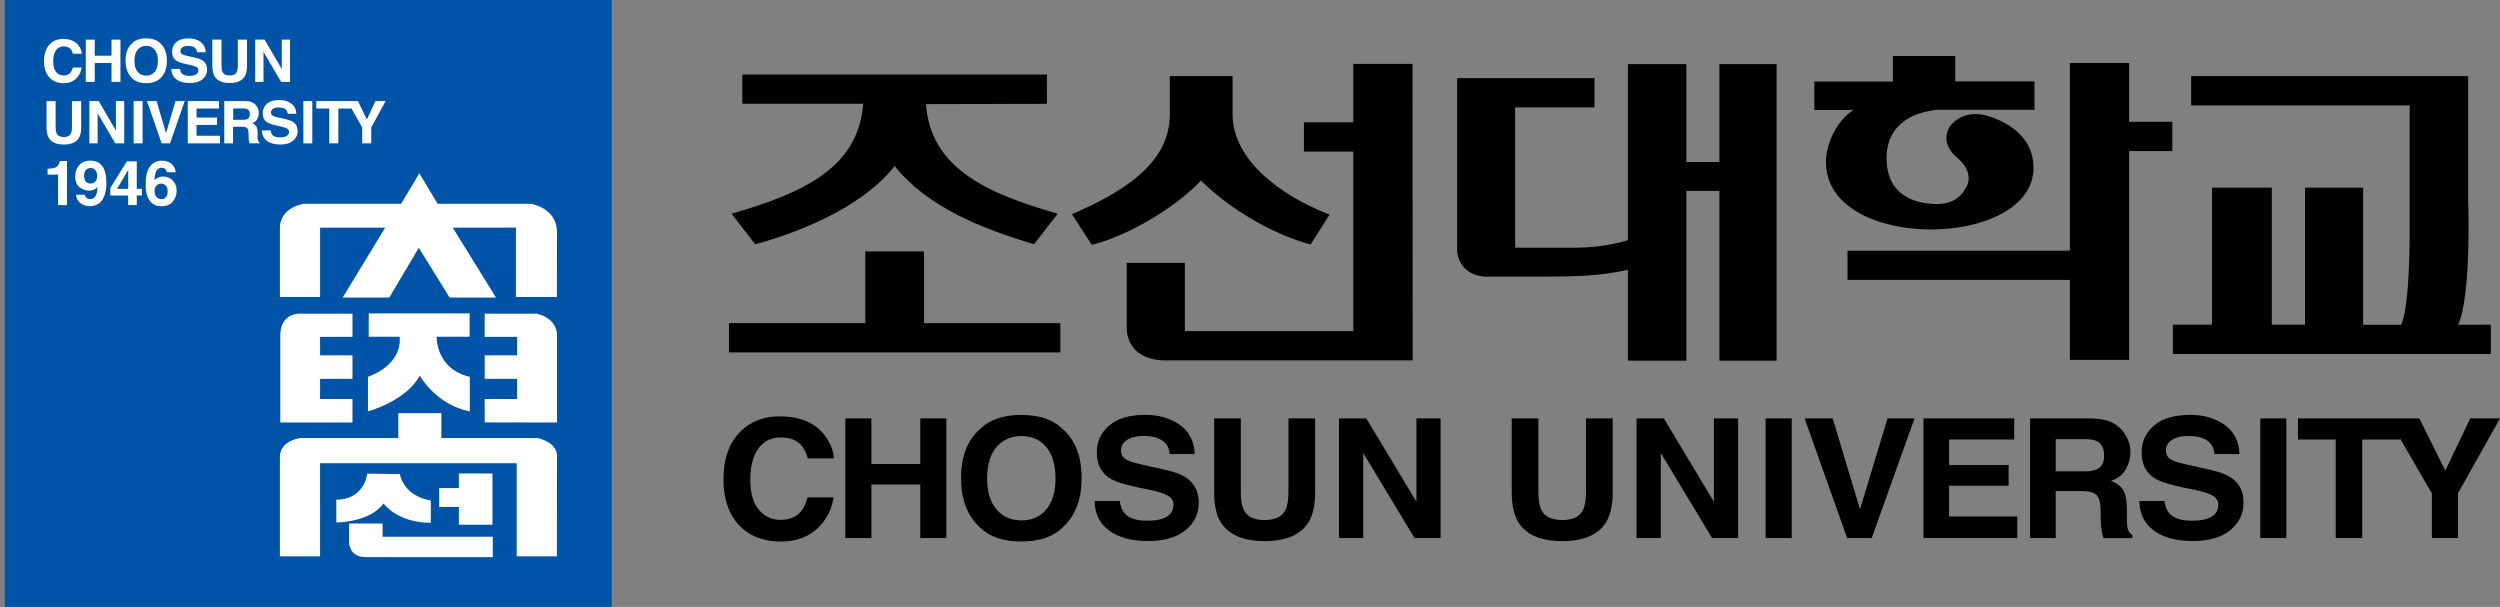 <?xml version="1.0" encoding="utf-8"?>
<!-- Generator: Adobe Illustrator 27.4.0, SVG Export Plug-In . SVG Version: 6.00 Build 0)  -->
<svg version="1.1" id="Layer_1" xmlns="http://www.w3.org/2000/svg" xmlns:xlink="http://www.w3.org/1999/xlink" x="0px" y="0px"
	 viewBox="0 0 318.6 77.35" style="enable-background:new 0 0 318.6 77.35;" xml:space="preserve">
<rect x="0" y="0" width="318.6" height="77.35" fill="#808080" stroke="none"/>
<style type="text/css">
	.st0{fill:#0054A7;}
	.st1{fill:#FFFFFF;}
</style>
<g>
	<path d="M99.48,55.75c1.17,0,2.05,0.33,2.65,1c0.33,0.38,0.61,0.94,0.82,1.67h3.32c-0.05-0.95-0.42-1.9-1.09-2.84
		c-1.23-1.68-3.18-2.52-5.84-2.52c-1.99,0-3.63,0.63-4.92,1.88c-1.48,1.44-2.22,3.49-2.22,6.15c0,2.46,0.65,4.39,1.95,5.8
		c1.31,1.41,3.09,2.12,5.37,2.12c1.84,0,3.35-0.52,4.53-1.56c1.18-1.04,1.91-2.4,2.19-4.06h-3.32c-0.22,0.78-0.5,1.37-0.83,1.77
		c-0.6,0.72-1.47,1.09-2.62,1.09c-1.12,0-2.03-0.43-2.76-1.28c-0.73-0.85-1.09-2.13-1.09-3.84c0-1.71,0.34-3.03,1.03-3.97
		C97.34,56.22,98.28,55.75,99.48,55.75z"/>
	<polygon points="117.28,59.13 111.05,59.13 111.05,53.32 107.73,53.32 107.73,68.57 111.05,68.57 111.05,61.74 117.28,61.74 
		117.28,68.57 120.6,68.57 120.6,53.32 117.28,53.32 	"/>
	<path d="M135.41,54.66c-1.21-1.19-2.96-1.78-5.25-1.78c-2.29,0-4.04,0.59-5.25,1.78c-1.62,1.4-2.43,3.5-2.43,6.28
		c0,2.74,0.81,4.84,2.43,6.29c1.21,1.19,2.96,1.78,5.25,1.78c2.29,0,4.04-0.59,5.25-1.78c1.62-1.46,2.43-3.55,2.43-6.29
		C137.84,58.15,137.03,56.06,135.41,54.66z M133.34,64.92c-0.78,0.93-1.83,1.4-3.16,1.4c-1.33,0-2.39-0.47-3.19-1.4
		c-0.79-0.93-1.19-2.26-1.19-3.98c0-1.71,0.4-3.04,1.19-3.97c0.79-0.93,1.86-1.4,3.19-1.4c1.33,0,2.38,0.47,3.16,1.4
		c0.78,0.94,1.17,2.26,1.17,3.97C134.52,62.66,134.12,63.99,133.34,64.92z"/>
	<path d="M151.34,61c-0.61-0.47-1.54-0.84-2.77-1.11l-2.81-0.63c-1.08-0.24-1.79-0.45-2.12-0.63c-0.52-0.27-0.78-0.67-0.78-1.21
		c0-0.59,0.26-1.04,0.79-1.37c0.53-0.33,1.24-0.49,2.12-0.49c0.79,0,1.46,0.12,2,0.38c0.8,0.38,1.23,1.02,1.29,1.93h3.19
		c-0.06-1.63-0.69-2.86-1.89-3.72c-1.2-0.85-2.66-1.28-4.36-1.28c-2.04,0-3.59,0.45-4.64,1.36c-1.06,0.91-1.58,2.04-1.58,3.4
		c0,1.5,0.54,2.59,1.61,3.29c0.64,0.42,1.81,0.81,3.51,1.17l1.73,0.36c1.01,0.21,1.76,0.45,2.22,0.72c0.47,0.27,0.7,0.66,0.7,1.16
		c0,0.87-0.48,1.46-1.43,1.78c-0.5,0.17-1.16,0.25-1.96,0.25c-1.34,0-2.3-0.32-2.85-0.95c-0.3-0.34-0.51-0.86-0.61-1.56h-3.19
		c0,1.58,0.6,2.83,1.81,3.74c1.21,0.91,2.87,1.36,4.97,1.36c2.06,0,3.66-0.46,4.79-1.38c1.13-0.92,1.69-2.08,1.69-3.48
		C152.77,62.75,152.29,61.72,151.34,61z"/>
	<path d="M164.2,62.69c0,1.05-0.13,1.82-0.39,2.3c-0.41,0.86-1.29,1.28-2.64,1.28c-1.36,0-2.24-0.42-2.65-1.28
		c-0.26-0.48-0.39-1.24-0.39-2.3v-9.37h-3.4v9.37c0,1.62,0.26,2.89,0.79,3.78c1,1.66,2.88,2.49,5.65,2.49
		c2.78,0,4.65-0.83,5.64-2.49c0.53-0.9,0.79-2.16,0.79-3.78v-9.37h-3.4V62.69z"/>
	<polygon points="180.51,63.94 174.12,53.32 170.64,53.32 170.64,68.57 173.73,68.57 173.73,57.73 180.27,68.57 183.59,68.57 
		183.59,53.32 180.51,53.32 	"/>
	<path d="M202.12,62.69c0,1.05-0.14,1.82-0.39,2.3c-0.41,0.86-1.28,1.28-2.64,1.28c-1.36,0-2.24-0.42-2.65-1.28
		c-0.26-0.48-0.39-1.24-0.39-2.3v-9.37h-3.4v9.37c0,1.62,0.27,2.89,0.79,3.78c0.99,1.66,2.87,2.49,5.65,2.49
		c2.78,0,4.65-0.83,5.64-2.49c0.53-0.9,0.79-2.16,0.79-3.78v-9.37h-3.4V62.69z"/>
	<polygon points="218.42,63.94 212.04,53.32 208.56,53.32 208.56,68.57 211.65,68.57 211.65,57.73 218.19,68.57 221.51,68.57 
		221.51,53.32 218.42,53.32 	"/>
	<rect x="225.01" y="53.32" width="3.33" height="15.25"/>
	<polygon points="237.04,64.91 233.56,53.32 229.98,53.32 235.4,68.57 238.53,68.57 243.99,53.32 240.55,53.32 	"/>
	<polygon points="248.39,61.9 255.98,61.9 255.98,59.26 248.39,59.26 248.39,56.01 256.69,56.01 256.69,53.32 245.13,53.32 
		245.13,68.57 257.08,68.57 257.08,65.82 248.39,65.82 	"/>
	<path d="M271.14,67.32c-0.06-0.25-0.09-0.72-0.09-1.42v-1.03c0-1.08-0.16-1.88-0.46-2.39c-0.31-0.52-0.83-0.92-1.57-1.2
		c0.88-0.29,1.51-0.79,1.9-1.48c0.38-0.7,0.58-1.41,0.58-2.13c0-0.6-0.1-1.14-0.3-1.6c-0.2-0.46-0.47-0.9-0.8-1.29
		c-0.41-0.46-0.91-0.81-1.5-1.06c-0.59-0.24-1.43-0.38-2.53-0.4h-7.66v15.25h3.27v-5.99h3.28c0.94,0,1.57,0.16,1.91,0.49
		c0.34,0.32,0.52,0.97,0.53,1.95l0.02,1.43c0.01,0.44,0.05,0.88,0.14,1.31c0.04,0.21,0.11,0.49,0.21,0.82h3.68v-0.38
		C271.43,68.01,271.23,67.71,271.14,67.32z M267.2,59.82c-0.36,0.17-0.9,0.25-1.61,0.25h-3.61v-4.11h3.7c0.69,0,1.2,0.09,1.55,0.27
		c0.61,0.31,0.92,0.93,0.92,1.86C268.15,58.95,267.83,59.53,267.2,59.82z"/>
	<path d="M284.51,61c-0.61-0.47-1.54-0.84-2.77-1.11l-2.81-0.63c-1.09-0.24-1.79-0.45-2.13-0.63c-0.52-0.27-0.78-0.67-0.78-1.21
		c0-0.59,0.26-1.04,0.79-1.37c0.53-0.33,1.24-0.49,2.12-0.49c0.79,0,1.46,0.12,1.99,0.38c0.8,0.38,1.23,1.02,1.29,1.93h3.19
		c-0.06-1.63-0.69-2.86-1.89-3.72c-1.2-0.85-2.66-1.28-4.36-1.28c-2.04,0-3.59,0.45-4.64,1.36c-1.05,0.91-1.58,2.04-1.58,3.4
		c0,1.5,0.54,2.59,1.61,3.29c0.64,0.42,1.81,0.81,3.51,1.17l1.73,0.36c1.02,0.21,1.75,0.45,2.22,0.72c0.47,0.27,0.7,0.66,0.7,1.16
		c0,0.87-0.47,1.46-1.43,1.78c-0.5,0.17-1.16,0.25-1.97,0.25c-1.35,0-2.3-0.32-2.85-0.95c-0.3-0.34-0.51-0.86-0.61-1.56h-3.19
		c0,1.58,0.61,2.83,1.81,3.74c1.21,0.91,2.86,1.36,4.97,1.36c2.06,0,3.66-0.46,4.79-1.38c1.13-0.92,1.69-2.08,1.69-3.48
		C285.94,62.75,285.46,61.72,284.51,61z"/>
	<rect x="288.05" y="53.32" width="3.32" height="15.25"/>
	<polygon points="314.81,53.32 311.63,59.97 308.32,53.32 305.85,53.32 304.38,53.32 292.85,53.32 292.85,56.01 297.66,56.01 
		297.66,68.57 301.04,68.57 301.04,56.01 305.85,56.01 305.85,55.86 309.92,62.88 309.92,68.57 313.25,68.57 313.25,62.85 
		318.6,53.32 	"/>
</g>
<g>
	<rect x="0.61" class="st0" width="77.35" height="77.35"/>
	<g>
		<path class="st1" d="M8.1,5.91c0.4,0,0.7,0.12,0.91,0.35C9.13,6.4,9.22,6.59,9.29,6.85h1.14c-0.02-0.34-0.14-0.67-0.38-1
			c-0.42-0.59-1.09-0.89-2-0.89c-0.68,0-1.24,0.22-1.69,0.66C5.86,6.13,5.61,6.86,5.61,7.8c0,0.87,0.22,1.55,0.67,2.05
			c0.45,0.5,1.06,0.75,1.84,0.75c0.63,0,1.15-0.18,1.55-0.56c0.4-0.37,0.65-0.85,0.75-1.43H9.29C9.21,8.88,9.11,9.09,9,9.23
			C8.79,9.49,8.49,9.62,8.1,9.62c-0.38,0-0.7-0.15-0.95-0.45C6.9,8.86,6.78,8.41,6.78,7.81c0-0.6,0.12-1.07,0.35-1.4
			C7.37,6.08,7.69,5.91,8.1,5.91z"/>
		<polygon class="st1" points="14.21,7.1 12.07,7.1 12.07,5.05 10.93,5.05 10.93,10.44 12.07,10.44 12.07,8.03 14.21,8.03 
			14.21,10.44 15.35,10.44 15.35,5.05 14.21,5.05 		"/>
		<path class="st1" d="M20.43,5.52c-0.42-0.42-1.02-0.63-1.8-0.63c-0.79,0-1.39,0.21-1.8,0.63C16.27,6.02,16,6.76,16,7.74
			c0,0.97,0.28,1.71,0.84,2.23c0.41,0.42,1.01,0.63,1.8,0.63c0.78,0,1.39-0.21,1.8-0.63c0.55-0.51,0.83-1.26,0.83-2.23
			C21.27,6.76,20.99,6.02,20.43,5.52z M19.72,9.15c-0.27,0.33-0.63,0.49-1.09,0.49c-0.46,0-0.82-0.16-1.09-0.49
			c-0.27-0.33-0.41-0.8-0.41-1.41c0-0.6,0.14-1.07,0.41-1.4c0.27-0.33,0.64-0.5,1.09-0.5c0.46,0,0.82,0.16,1.09,0.5
			c0.27,0.33,0.4,0.8,0.4,1.4C20.13,8.35,19.99,8.82,19.72,9.15z"/>
		<path class="st1" d="M25.9,7.76c-0.21-0.16-0.53-0.3-0.95-0.39l-0.96-0.22c-0.37-0.08-0.62-0.16-0.73-0.22
			c-0.18-0.09-0.27-0.23-0.27-0.42c0-0.21,0.09-0.37,0.27-0.49c0.18-0.12,0.42-0.17,0.73-0.17c0.27,0,0.5,0.04,0.68,0.13
			c0.27,0.13,0.42,0.36,0.44,0.68h1.1c-0.02-0.57-0.24-1.01-0.65-1.32c-0.41-0.3-0.91-0.45-1.5-0.45c-0.7,0-1.23,0.16-1.59,0.48
			c-0.36,0.32-0.54,0.72-0.54,1.21c0,0.53,0.18,0.91,0.55,1.16c0.22,0.15,0.62,0.29,1.2,0.42l0.6,0.13c0.35,0.08,0.6,0.16,0.76,0.25
			c0.16,0.1,0.24,0.24,0.24,0.41c0,0.31-0.16,0.51-0.49,0.63c-0.17,0.06-0.4,0.09-0.67,0.09c-0.46,0-0.79-0.11-0.98-0.34
			c-0.1-0.12-0.17-0.3-0.21-0.55h-1.09c0,0.56,0.21,1,0.62,1.32c0.41,0.32,0.98,0.48,1.71,0.48c0.71,0,1.26-0.16,1.64-0.49
			c0.39-0.33,0.58-0.74,0.58-1.23C26.39,8.38,26.23,8.02,25.9,7.76z"/>
		<path class="st1" d="M30.31,8.36c0,0.37-0.04,0.64-0.14,0.81c-0.14,0.3-0.44,0.45-0.9,0.45c-0.47,0-0.77-0.15-0.91-0.45
			C28.27,9,28.23,8.73,28.23,8.36V5.05h-1.17v3.31c0,0.57,0.09,1.02,0.27,1.34c0.34,0.59,0.99,0.88,1.94,0.88
			c0.95,0,1.6-0.29,1.94-0.88c0.18-0.32,0.27-0.76,0.27-1.34V5.05h-1.17V8.36z"/>
		<polygon class="st1" points="35.91,8.8 33.72,5.05 32.52,5.05 32.52,10.44 33.58,10.44 33.58,6.61 35.83,10.44 36.96,10.44 
			36.96,5.05 35.91,5.05 		"/>
		<path class="st1" d="M9.17,16.2c0,0.37-0.04,0.64-0.13,0.81c-0.14,0.3-0.44,0.45-0.91,0.45c-0.47,0-0.77-0.15-0.91-0.45
			c-0.09-0.17-0.13-0.44-0.13-0.81v-3.31H5.93v3.31c0,0.57,0.09,1.02,0.27,1.34c0.34,0.59,0.98,0.88,1.94,0.88
			c0.95,0,1.6-0.29,1.94-0.88c0.18-0.32,0.27-0.76,0.27-1.34v-3.31H9.17V16.2z"/>
		<polygon class="st1" points="14.77,16.64 12.58,12.88 11.39,12.88 11.39,18.27 12.44,18.27 12.44,14.44 14.69,18.27 15.83,18.27 
			15.83,12.88 14.77,12.88 		"/>
		<rect x="17.03" y="12.88" class="st1" width="1.14" height="5.39"/>
		<polygon class="st1" points="21.16,16.98 19.96,12.88 18.73,12.88 20.6,18.27 21.67,18.27 23.54,12.88 22.36,12.88 		"/>
		<polygon class="st1" points="25.05,15.92 27.66,15.92 27.66,14.98 25.05,14.98 25.05,13.83 27.9,13.83 27.9,12.88 23.93,12.88 
			23.93,18.27 28.03,18.27 28.03,17.3 25.05,17.3 		"/>
		<path class="st1" d="M32.86,17.83c-0.02-0.09-0.03-0.25-0.03-0.5v-0.36c0-0.38-0.05-0.66-0.16-0.85
			c-0.11-0.18-0.28-0.32-0.54-0.42c0.3-0.1,0.52-0.28,0.65-0.53c0.13-0.25,0.2-0.5,0.2-0.75c0-0.21-0.03-0.4-0.1-0.57
			c-0.07-0.17-0.16-0.32-0.28-0.46c-0.14-0.16-0.31-0.29-0.52-0.37c-0.2-0.09-0.49-0.13-0.87-0.14h-2.63v5.39h1.12v-2.12h1.13
			c0.32,0,0.54,0.06,0.66,0.17c0.12,0.12,0.18,0.35,0.18,0.69l0.01,0.51c0,0.16,0.02,0.31,0.05,0.46c0.02,0.08,0.04,0.17,0.08,0.29
			h1.26v-0.13C32.96,18.08,32.89,17.97,32.86,17.83z M31.51,15.18c-0.12,0.06-0.31,0.09-0.55,0.09h-1.24v-1.45h1.27
			c0.24,0,0.41,0.03,0.53,0.1c0.21,0.11,0.32,0.33,0.32,0.66C31.83,14.88,31.72,15.08,31.51,15.18z"/>
		<path class="st1" d="M37.44,15.6c-0.21-0.16-0.53-0.29-0.95-0.39l-0.96-0.22c-0.37-0.09-0.61-0.16-0.73-0.22
			c-0.18-0.09-0.27-0.24-0.27-0.43c0-0.21,0.09-0.37,0.27-0.48c0.18-0.12,0.42-0.17,0.73-0.17c0.27,0,0.5,0.04,0.69,0.13
			c0.28,0.13,0.42,0.36,0.44,0.68h1.1c-0.02-0.58-0.24-1.01-0.65-1.31c-0.41-0.3-0.91-0.45-1.5-0.45c-0.7,0-1.23,0.16-1.59,0.48
			c-0.36,0.32-0.54,0.72-0.54,1.2c0,0.53,0.18,0.92,0.55,1.16c0.22,0.15,0.62,0.29,1.21,0.42l0.59,0.13
			c0.35,0.08,0.6,0.16,0.76,0.25c0.16,0.1,0.24,0.23,0.24,0.41c0,0.31-0.16,0.52-0.49,0.63c-0.17,0.06-0.4,0.09-0.67,0.09
			c-0.46,0-0.79-0.11-0.98-0.34c-0.1-0.12-0.17-0.31-0.21-0.55h-1.1c0,0.56,0.21,1,0.62,1.32c0.41,0.32,0.98,0.48,1.71,0.48
			c0.71,0,1.25-0.16,1.64-0.49c0.39-0.32,0.58-0.73,0.58-1.23C37.93,16.22,37.77,15.85,37.44,15.6z"/>
		<rect x="38.66" y="12.88" class="st1" width="1.14" height="5.39"/>
		<polygon class="st1" points="47.84,12.88 46.75,15.23 45.62,12.88 44.77,12.88 44.26,12.88 40.31,12.88 40.31,13.83 41.96,13.83 
			41.96,18.27 43.12,18.27 43.12,13.83 44.77,13.83 44.77,13.78 46.16,16.26 46.16,18.27 47.31,18.27 47.31,16.25 49.14,12.88 		"/>
		<path class="st1" d="M6.06,22.25V21.5c0.35-0.02,0.6-0.04,0.74-0.07c0.23-0.05,0.41-0.15,0.55-0.29c0.1-0.1,0.17-0.23,0.22-0.4
			c0.03-0.1,0.04-0.17,0.04-0.22h0.93v5.62H7.4v-3.89H6.06z"/>
		<path class="st1" d="M11.57,23.39c-0.29,0-0.5-0.08-0.64-0.25c-0.14-0.16-0.21-0.41-0.21-0.74c0-0.39,0.11-0.67,0.32-0.83
			c0.14-0.1,0.3-0.16,0.49-0.16c0.26,0,0.47,0.09,0.62,0.28c0.15,0.18,0.23,0.43,0.23,0.75c0,0.39-0.13,0.67-0.39,0.83
			C11.87,23.35,11.73,23.39,11.57,23.39z M9.58,22.5c0,0.58,0.18,1.02,0.53,1.33c0.35,0.31,0.76,0.46,1.21,0.46
			c0.31,0,0.57-0.06,0.78-0.19c0.12-0.07,0.22-0.16,0.33-0.29c-0.02,0.42-0.07,0.75-0.15,0.96c-0.15,0.4-0.41,0.6-0.79,0.6
			c-0.19,0-0.35-0.05-0.46-0.15c-0.12-0.1-0.19-0.24-0.21-0.4H9.68c0.05,0.47,0.25,0.83,0.59,1.08c0.34,0.25,0.73,0.37,1.16,0.37
			c0.9,0,1.52-0.43,1.86-1.29c0.18-0.45,0.27-1.02,0.27-1.69c0-0.7-0.09-1.26-0.28-1.69c-0.32-0.75-0.92-1.13-1.79-1.13
			c-0.57,0-1.03,0.18-1.38,0.56C9.76,21.42,9.58,21.9,9.58,22.5z"/>
		<path class="st1" d="M14.91,24.07l1.43-2.41v2.41H14.91z M18.08,24.07h-0.65v-3.51h-1.26l-2.11,3.4v0.96h2.27v1.21h1.1v-1.21h0.65
			V24.07z"/>
		<path class="st1" d="M19.7,24.37c0-0.37,0.11-0.63,0.33-0.8c0.15-0.11,0.31-0.17,0.51-0.17c0.23,0,0.43,0.09,0.59,0.26
			c0.16,0.17,0.24,0.42,0.24,0.74c0,0.29-0.07,0.53-0.21,0.71c-0.14,0.18-0.34,0.27-0.58,0.27c-0.25,0-0.46-0.09-0.63-0.28
			C19.78,24.91,19.7,24.67,19.7,24.37z M22.39,21.95c-0.04-0.44-0.22-0.8-0.53-1.07c-0.32-0.27-0.74-0.4-1.27-0.4
			c-0.37,0-0.68,0.08-0.95,0.25c-0.26,0.17-0.48,0.38-0.64,0.65c-0.19,0.32-0.32,0.71-0.38,1.19c-0.04,0.27-0.06,0.61-0.06,1.04
			c0,0.73,0.13,1.32,0.4,1.78c0.34,0.59,0.87,0.89,1.59,0.89c0.67,0,1.16-0.2,1.48-0.6c0.32-0.4,0.48-0.86,0.48-1.38
			c0-0.53-0.16-0.96-0.49-1.29c-0.32-0.34-0.74-0.51-1.24-0.51c-0.24,0-0.45,0.04-0.63,0.12c-0.18,0.08-0.34,0.2-0.48,0.36
			c0.03-0.43,0.09-0.76,0.17-0.99c0.15-0.41,0.41-0.61,0.77-0.61c0.24,0,0.42,0.09,0.54,0.27c0.07,0.11,0.11,0.21,0.11,0.3H22.39z"
			/>
	</g>
	<g>
		<path class="st1" d="M70.98,29.72l-0.01,8.13h-5.22v-8.84H57.7l5.51,8.91H57.3l-3.93-6.34l-3.76,6.34h-5.94l5.42-8.91h-8.3v8.84
			h-5.12l0-8.97c0.19-2.57,3.08-2.91,3.08-2.91h12.37l2.32-3.89l0,0l0,0l0,0l0,0l2.33,3.89h11.91
			C67.68,25.98,71.07,26.49,70.98,29.72z"/>
		<path class="st1" d="M35.72,42.69v11.15h9.2v-2.99h-4.13v-2.57h4.13v-3h-4.13v-2.35h4.13v-2.96h-6.7
			C38.22,39.97,35.78,39.82,35.72,42.69z"/>
		<path class="st1" d="M70.98,42.43v11.41l-9.21-0.01v-2.98h4.13v-2.57h-4.13v-3h4.13v-2.35h-4.13v-2.96h6.59
			C68.37,39.97,70.68,40.35,70.98,42.43z"/>
		<path class="st1" d="M70.98,58l-0.01,12.9h-5.12V59.03H40.79V70.9h-5.12l0-12.69c0.02-2.08,2.57-2.38,2.57-2.38h12.52v-3.18h5.49
			v3.18h12.31C68.58,55.83,70.94,56.36,70.98,58z"/>
		<polygon class="st1" points="58.48,62.2 55.97,62.2 55.97,64.61 58.48,64.61 58.48,66.87 62.76,66.87 62.76,60.34 58.48,60.34 		
			"/>
		<path class="st1" d="M46.69,71H62.8v-2.6H48.76v-1.68h-4.27v2.38C44.49,69.1,44.46,71.06,46.69,71z"/>
		<path class="st1" d="M59.87,52.43v-4.41c-4.35-0.99-4.23-5.11-4.23-5.11h4.21v-2.97H46.99v2.97h3.94c0,0,0.62,3.38-4.04,5.11v4.41
			c0,0,4.94-1.35,6.6-4.57C53.49,47.86,55.52,51.57,59.87,52.43z"/>
		<path class="st1" d="M50.95,60.42l-4.15-0.06c0,0-0.29,3.29-3.94,3.32v2.9c0,0,4.24,0.03,6.02-2.42c0,0,1.68,2.45,6.02,2.47v-2.85
			C54.9,63.78,51.64,63.42,50.95,60.42z"/>
	</g>
</g>
<g>
	<path d="M180.01,8.14h-7.55v7.45h-6.29v3.73h6.29v22.88H151V33.5h-7.41v8.15c0,0-0.33,4.07,4.67,4.28h31.77L180.01,8.14z"/>
	<path d="M153.05,23.01c3.41,3.38,8.74,6.72,13.97,8.15l2.42-3.81c-6.21-2.39-12.36-6.94-12.36-12.79V9.7h-8v4.91
		c0,6.32-6.2,9.97-12.47,12.69l2.53,3.9C144.25,29.94,150.36,25.95,153.05,23.01z"/>
	<path d="M313.25,41.38c1.75-3.65,1.29-16.05,1.29-16.05V9.7h-35.3v3.73h27.85v15.63c0,0,0.09,9.93-1.1,12.33h-4.83V23.92h-7.41
		v17.46h-4.23V23.92h-7.62v17.46h-4.99v3.73h40.52v-3.73H313.25z"/>
	<polygon points="117.76,32.04 110.27,32.04 110.27,41.18 92.9,41.18 92.9,44.91 135.13,44.91 135.13,41.18 117.76,41.18 	"/>
	<path d="M93.23,27.23l3.01,3.9c6.7-1.82,14.08-5.2,17.77-9.97c4.25,5.24,10.85,7.88,17.77,9.97l3.01-3.9
		c-9.02-2.56-16.21-5.82-16.78-13.96l15.41-0.04V9.5H94.6v3.72h15.41C109.39,21.41,102.31,24.63,93.23,27.23z"/>
	<path d="M259.15,21.38c0-3.47-2.58-5.65-5.96-6.64c0,0-2.71-0.9-4.54,1.16c0,0-1.83,2.07,0.89,4.31c0,0,2.42,1.89,0.77,4.07
		c0,0-0.88,1.73-3.41,1.72c-3.05-0.01-6.33-1.19-6.47-5.57c-0.12-3.54,1.97-5.92,6.37-6.44c11.51,0,11.49,0,12.47,0v-3.62h-10.09
		V7.14h-7.95v3.25h-10.01v3.62h4.98c-2.14,1.38-3.5,4.31-3.5,6.62C232.69,32.2,259.15,31.78,259.15,21.38z"/>
	<path d="M189.08,35.25h8.11c3.52,0,6.87-0.09,10.27-0.87v11.58h7.45V24.33h4.21v21.63h7.29V8.17h-7.29v12.48h-4.21V8.17h-7.45
		v22.44c-3.86,1.13-6.41,0.95-9.7,0.95h-4.67V13.69h10.11V9.96h-17.5v21.83C185.69,31.78,185.61,34.86,189.08,35.25z"/>
	<polygon points="271.34,8.03 263.78,8.03 263.78,31.95 235.45,31.95 235.45,35.67 263.78,35.67 263.78,45.86 271.34,45.86 
		271.34,34.55 271.34,31.95 271.34,19.25 276.84,19.25 276.84,15.52 271.34,15.52 	"/>
</g>
</svg>
